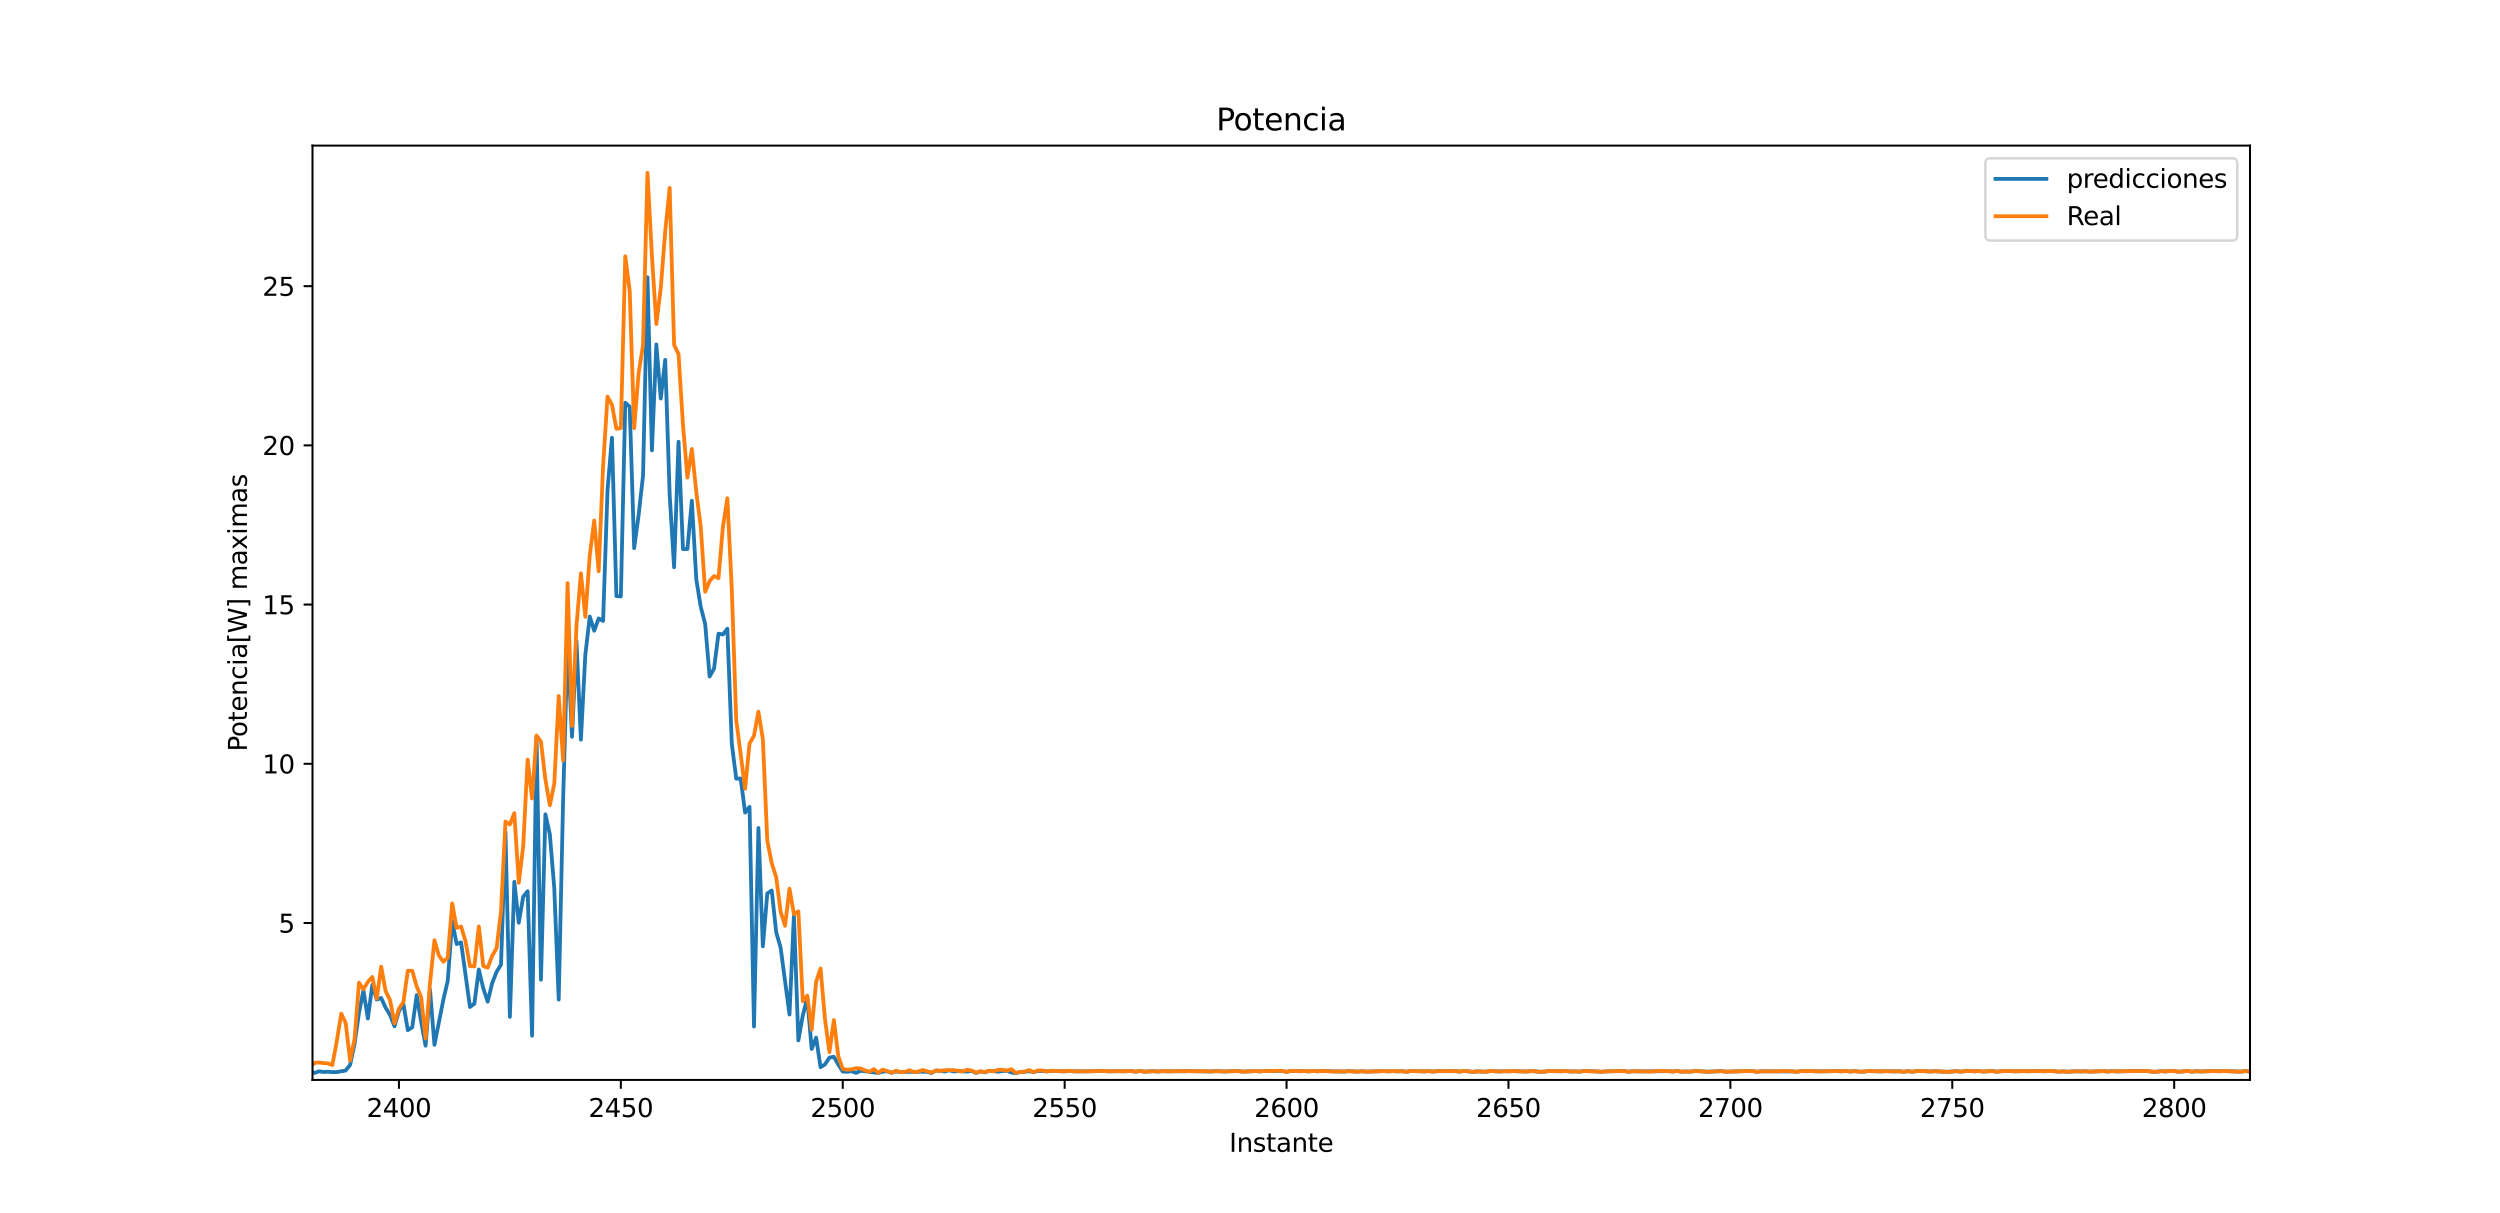 <?xml version="1.0" encoding="utf-8" standalone="no"?>
<!DOCTYPE svg PUBLIC "-//W3C//DTD SVG 1.1//EN"
  "http://www.w3.org/Graphics/SVG/1.1/DTD/svg11.dtd">
<svg xmlns:xlink="http://www.w3.org/1999/xlink" width="983.52pt" height="477.36pt" viewBox="0 0 983.52 477.36" xmlns="http://www.w3.org/2000/svg" version="1.1">
 <defs>
  <style type="text/css">*{stroke-linejoin: round; stroke-linecap: butt}</style>
 </defs>
 <g id="figure_1">
  <g id="patch_1">
   <path d="M 0 477.36 
L 983.52 477.36 
L 983.52 0 
L 0 0 
z
" style="fill: #ffffff"/>
  </g>
  <g id="axes_1">
   <g id="patch_2">
    <path d="M 122.94 424.85 
L 885.168 424.85 
L 885.168 57.283 
L 122.94 57.283 
z
" style="fill: #ffffff"/>
   </g>
   <g id="matplotlib.axis_1">
    <g id="xtick_1">
     <g id="line2d_1">
      <defs>
       <path id="m8c3522ce1a" d="M 0 0 
L 0 3.5 
" style="stroke: #000000; stroke-width: 0.8"/>
      </defs>
      <g>
       <use xlink:href="#m8c3522ce1a" x="156.944" y="424.85" style="stroke: #000000; stroke-width: 0.8"/>
      </g>
     </g>
     <g id="text_1">
      <!-- 2400 -->
      <g transform="translate(144.219 439.449) scale(0.1 -0.1)">
       <defs>
        <path id="DejaVuSans-32" d="M 1228 531 
L 3431 531 
L 3431 0 
L 469 0 
L 469 531 
Q 828 903 1448 1529 
Q 2069 2156 2228 2338 
Q 2531 2678 2651 2914 
Q 2772 3150 2772 3378 
Q 2772 3750 2511 3984 
Q 2250 4219 1831 4219 
Q 1534 4219 1204 4116 
Q 875 4013 500 3803 
L 500 4441 
Q 881 4594 1212 4672 
Q 1544 4750 1819 4750 
Q 2544 4750 2975 4387 
Q 3406 4025 3406 3419 
Q 3406 3131 3298 2873 
Q 3191 2616 2906 2266 
Q 2828 2175 2409 1742 
Q 1991 1309 1228 531 
z
" transform="scale(0.016)"/>
        <path id="DejaVuSans-34" d="M 2419 4116 
L 825 1625 
L 2419 1625 
L 2419 4116 
z
M 2253 4666 
L 3047 4666 
L 3047 1625 
L 3713 1625 
L 3713 1100 
L 3047 1100 
L 3047 0 
L 2419 0 
L 2419 1100 
L 313 1100 
L 313 1709 
L 2253 4666 
z
" transform="scale(0.016)"/>
        <path id="DejaVuSans-30" d="M 2034 4250 
Q 1547 4250 1301 3770 
Q 1056 3291 1056 2328 
Q 1056 1369 1301 889 
Q 1547 409 2034 409 
Q 2525 409 2770 889 
Q 3016 1369 3016 2328 
Q 3016 3291 2770 3770 
Q 2525 4250 2034 4250 
z
M 2034 4750 
Q 2819 4750 3233 4129 
Q 3647 3509 3647 2328 
Q 3647 1150 3233 529 
Q 2819 -91 2034 -91 
Q 1250 -91 836 529 
Q 422 1150 422 2328 
Q 422 3509 836 4129 
Q 1250 4750 2034 4750 
z
" transform="scale(0.016)"/>
       </defs>
       <use xlink:href="#DejaVuSans-32"/>
       <use xlink:href="#DejaVuSans-34" x="63.623"/>
       <use xlink:href="#DejaVuSans-30" x="127.246"/>
       <use xlink:href="#DejaVuSans-30" x="190.869"/>
      </g>
     </g>
    </g>
    <g id="xtick_2">
     <g id="line2d_2">
      <g>
       <use xlink:href="#m8c3522ce1a" x="244.243" y="424.85" style="stroke: #000000; stroke-width: 0.8"/>
      </g>
     </g>
     <g id="text_2">
      <!-- 2450 -->
      <g transform="translate(231.518 439.449) scale(0.1 -0.1)">
       <defs>
        <path id="DejaVuSans-35" d="M 691 4666 
L 3169 4666 
L 3169 4134 
L 1269 4134 
L 1269 2991 
Q 1406 3038 1543 3061 
Q 1681 3084 1819 3084 
Q 2600 3084 3056 2656 
Q 3513 2228 3513 1497 
Q 3513 744 3044 326 
Q 2575 -91 1722 -91 
Q 1428 -91 1123 -41 
Q 819 9 494 109 
L 494 744 
Q 775 591 1075 516 
Q 1375 441 1709 441 
Q 2250 441 2565 725 
Q 2881 1009 2881 1497 
Q 2881 1984 2565 2268 
Q 2250 2553 1709 2553 
Q 1456 2553 1204 2497 
Q 953 2441 691 2322 
L 691 4666 
z
" transform="scale(0.016)"/>
       </defs>
       <use xlink:href="#DejaVuSans-32"/>
       <use xlink:href="#DejaVuSans-34" x="63.623"/>
       <use xlink:href="#DejaVuSans-35" x="127.246"/>
       <use xlink:href="#DejaVuSans-30" x="190.869"/>
      </g>
     </g>
    </g>
    <g id="xtick_3">
     <g id="line2d_3">
      <g>
       <use xlink:href="#m8c3522ce1a" x="331.543" y="424.85" style="stroke: #000000; stroke-width: 0.8"/>
      </g>
     </g>
     <g id="text_3">
      <!-- 2500 -->
      <g transform="translate(318.818 439.449) scale(0.1 -0.1)">
       <use xlink:href="#DejaVuSans-32"/>
       <use xlink:href="#DejaVuSans-35" x="63.623"/>
       <use xlink:href="#DejaVuSans-30" x="127.246"/>
       <use xlink:href="#DejaVuSans-30" x="190.869"/>
      </g>
     </g>
    </g>
    <g id="xtick_4">
     <g id="line2d_4">
      <g>
       <use xlink:href="#m8c3522ce1a" x="418.842" y="424.85" style="stroke: #000000; stroke-width: 0.8"/>
      </g>
     </g>
     <g id="text_4">
      <!-- 2550 -->
      <g transform="translate(406.117 439.449) scale(0.1 -0.1)">
       <use xlink:href="#DejaVuSans-32"/>
       <use xlink:href="#DejaVuSans-35" x="63.623"/>
       <use xlink:href="#DejaVuSans-35" x="127.246"/>
       <use xlink:href="#DejaVuSans-30" x="190.869"/>
      </g>
     </g>
    </g>
    <g id="xtick_5">
     <g id="line2d_5">
      <g>
       <use xlink:href="#m8c3522ce1a" x="506.141" y="424.85" style="stroke: #000000; stroke-width: 0.8"/>
      </g>
     </g>
     <g id="text_5">
      <!-- 2600 -->
      <g transform="translate(493.416 439.449) scale(0.1 -0.1)">
       <defs>
        <path id="DejaVuSans-36" d="M 2113 2584 
Q 1688 2584 1439 2293 
Q 1191 2003 1191 1497 
Q 1191 994 1439 701 
Q 1688 409 2113 409 
Q 2538 409 2786 701 
Q 3034 994 3034 1497 
Q 3034 2003 2786 2293 
Q 2538 2584 2113 2584 
z
M 3366 4563 
L 3366 3988 
Q 3128 4100 2886 4159 
Q 2644 4219 2406 4219 
Q 1781 4219 1451 3797 
Q 1122 3375 1075 2522 
Q 1259 2794 1537 2939 
Q 1816 3084 2150 3084 
Q 2853 3084 3261 2657 
Q 3669 2231 3669 1497 
Q 3669 778 3244 343 
Q 2819 -91 2113 -91 
Q 1303 -91 875 529 
Q 447 1150 447 2328 
Q 447 3434 972 4092 
Q 1497 4750 2381 4750 
Q 2619 4750 2861 4703 
Q 3103 4656 3366 4563 
z
" transform="scale(0.016)"/>
       </defs>
       <use xlink:href="#DejaVuSans-32"/>
       <use xlink:href="#DejaVuSans-36" x="63.623"/>
       <use xlink:href="#DejaVuSans-30" x="127.246"/>
       <use xlink:href="#DejaVuSans-30" x="190.869"/>
      </g>
     </g>
    </g>
    <g id="xtick_6">
     <g id="line2d_6">
      <g>
       <use xlink:href="#m8c3522ce1a" x="593.441" y="424.85" style="stroke: #000000; stroke-width: 0.8"/>
      </g>
     </g>
     <g id="text_6">
      <!-- 2650 -->
      <g transform="translate(580.716 439.449) scale(0.1 -0.1)">
       <use xlink:href="#DejaVuSans-32"/>
       <use xlink:href="#DejaVuSans-36" x="63.623"/>
       <use xlink:href="#DejaVuSans-35" x="127.246"/>
       <use xlink:href="#DejaVuSans-30" x="190.869"/>
      </g>
     </g>
    </g>
    <g id="xtick_7">
     <g id="line2d_7">
      <g>
       <use xlink:href="#m8c3522ce1a" x="680.74" y="424.85" style="stroke: #000000; stroke-width: 0.8"/>
      </g>
     </g>
     <g id="text_7">
      <!-- 2700 -->
      <g transform="translate(668.015 439.449) scale(0.1 -0.1)">
       <defs>
        <path id="DejaVuSans-37" d="M 525 4666 
L 3525 4666 
L 3525 4397 
L 1831 0 
L 1172 0 
L 2766 4134 
L 525 4134 
L 525 4666 
z
" transform="scale(0.016)"/>
       </defs>
       <use xlink:href="#DejaVuSans-32"/>
       <use xlink:href="#DejaVuSans-37" x="63.623"/>
       <use xlink:href="#DejaVuSans-30" x="127.246"/>
       <use xlink:href="#DejaVuSans-30" x="190.869"/>
      </g>
     </g>
    </g>
    <g id="xtick_8">
     <g id="line2d_8">
      <g>
       <use xlink:href="#m8c3522ce1a" x="768.039" y="424.85" style="stroke: #000000; stroke-width: 0.8"/>
      </g>
     </g>
     <g id="text_8">
      <!-- 2750 -->
      <g transform="translate(755.314 439.449) scale(0.1 -0.1)">
       <use xlink:href="#DejaVuSans-32"/>
       <use xlink:href="#DejaVuSans-37" x="63.623"/>
       <use xlink:href="#DejaVuSans-35" x="127.246"/>
       <use xlink:href="#DejaVuSans-30" x="190.869"/>
      </g>
     </g>
    </g>
    <g id="xtick_9">
     <g id="line2d_9">
      <g>
       <use xlink:href="#m8c3522ce1a" x="855.339" y="424.85" style="stroke: #000000; stroke-width: 0.8"/>
      </g>
     </g>
     <g id="text_9">
      <!-- 2800 -->
      <g transform="translate(842.614 439.449) scale(0.1 -0.1)">
       <defs>
        <path id="DejaVuSans-38" d="M 2034 2216 
Q 1584 2216 1326 1975 
Q 1069 1734 1069 1313 
Q 1069 891 1326 650 
Q 1584 409 2034 409 
Q 2484 409 2743 651 
Q 3003 894 3003 1313 
Q 3003 1734 2745 1975 
Q 2488 2216 2034 2216 
z
M 1403 2484 
Q 997 2584 770 2862 
Q 544 3141 544 3541 
Q 544 4100 942 4425 
Q 1341 4750 2034 4750 
Q 2731 4750 3128 4425 
Q 3525 4100 3525 3541 
Q 3525 3141 3298 2862 
Q 3072 2584 2669 2484 
Q 3125 2378 3379 2068 
Q 3634 1759 3634 1313 
Q 3634 634 3220 271 
Q 2806 -91 2034 -91 
Q 1263 -91 848 271 
Q 434 634 434 1313 
Q 434 1759 690 2068 
Q 947 2378 1403 2484 
z
M 1172 3481 
Q 1172 3119 1398 2916 
Q 1625 2713 2034 2713 
Q 2441 2713 2670 2916 
Q 2900 3119 2900 3481 
Q 2900 3844 2670 4047 
Q 2441 4250 2034 4250 
Q 1625 4250 1398 4047 
Q 1172 3844 1172 3481 
z
" transform="scale(0.016)"/>
       </defs>
       <use xlink:href="#DejaVuSans-32"/>
       <use xlink:href="#DejaVuSans-38" x="63.623"/>
       <use xlink:href="#DejaVuSans-30" x="127.246"/>
       <use xlink:href="#DejaVuSans-30" x="190.869"/>
      </g>
     </g>
    </g>
    <g id="text_10">
     <!-- Instante -->
     <g transform="translate(483.576 453.127) scale(0.1 -0.1)">
      <defs>
       <path id="DejaVuSans-49" d="M 628 4666 
L 1259 4666 
L 1259 0 
L 628 0 
L 628 4666 
z
" transform="scale(0.016)"/>
       <path id="DejaVuSans-6e" d="M 3513 2113 
L 3513 0 
L 2938 0 
L 2938 2094 
Q 2938 2591 2744 2837 
Q 2550 3084 2163 3084 
Q 1697 3084 1428 2787 
Q 1159 2491 1159 1978 
L 1159 0 
L 581 0 
L 581 3500 
L 1159 3500 
L 1159 2956 
Q 1366 3272 1645 3428 
Q 1925 3584 2291 3584 
Q 2894 3584 3203 3211 
Q 3513 2838 3513 2113 
z
" transform="scale(0.016)"/>
       <path id="DejaVuSans-73" d="M 2834 3397 
L 2834 2853 
Q 2591 2978 2328 3040 
Q 2066 3103 1784 3103 
Q 1356 3103 1142 2972 
Q 928 2841 928 2578 
Q 928 2378 1081 2264 
Q 1234 2150 1697 2047 
L 1894 2003 
Q 2506 1872 2764 1633 
Q 3022 1394 3022 966 
Q 3022 478 2636 193 
Q 2250 -91 1575 -91 
Q 1294 -91 989 -36 
Q 684 19 347 128 
L 347 722 
Q 666 556 975 473 
Q 1284 391 1588 391 
Q 1994 391 2212 530 
Q 2431 669 2431 922 
Q 2431 1156 2273 1281 
Q 2116 1406 1581 1522 
L 1381 1569 
Q 847 1681 609 1914 
Q 372 2147 372 2553 
Q 372 3047 722 3315 
Q 1072 3584 1716 3584 
Q 2034 3584 2315 3537 
Q 2597 3491 2834 3397 
z
" transform="scale(0.016)"/>
       <path id="DejaVuSans-74" d="M 1172 4494 
L 1172 3500 
L 2356 3500 
L 2356 3053 
L 1172 3053 
L 1172 1153 
Q 1172 725 1289 603 
Q 1406 481 1766 481 
L 2356 481 
L 2356 0 
L 1766 0 
Q 1100 0 847 248 
Q 594 497 594 1153 
L 594 3053 
L 172 3053 
L 172 3500 
L 594 3500 
L 594 4494 
L 1172 4494 
z
" transform="scale(0.016)"/>
       <path id="DejaVuSans-61" d="M 2194 1759 
Q 1497 1759 1228 1600 
Q 959 1441 959 1056 
Q 959 750 1161 570 
Q 1363 391 1709 391 
Q 2188 391 2477 730 
Q 2766 1069 2766 1631 
L 2766 1759 
L 2194 1759 
z
M 3341 1997 
L 3341 0 
L 2766 0 
L 2766 531 
Q 2569 213 2275 61 
Q 1981 -91 1556 -91 
Q 1019 -91 701 211 
Q 384 513 384 1019 
Q 384 1609 779 1909 
Q 1175 2209 1959 2209 
L 2766 2209 
L 2766 2266 
Q 2766 2663 2505 2880 
Q 2244 3097 1772 3097 
Q 1472 3097 1187 3025 
Q 903 2953 641 2809 
L 641 3341 
Q 956 3463 1253 3523 
Q 1550 3584 1831 3584 
Q 2591 3584 2966 3190 
Q 3341 2797 3341 1997 
z
" transform="scale(0.016)"/>
       <path id="DejaVuSans-65" d="M 3597 1894 
L 3597 1613 
L 953 1613 
Q 991 1019 1311 708 
Q 1631 397 2203 397 
Q 2534 397 2845 478 
Q 3156 559 3463 722 
L 3463 178 
Q 3153 47 2828 -22 
Q 2503 -91 2169 -91 
Q 1331 -91 842 396 
Q 353 884 353 1716 
Q 353 2575 817 3079 
Q 1281 3584 2069 3584 
Q 2775 3584 3186 3129 
Q 3597 2675 3597 1894 
z
M 3022 2063 
Q 3016 2534 2758 2815 
Q 2500 3097 2075 3097 
Q 1594 3097 1305 2825 
Q 1016 2553 972 2059 
L 3022 2063 
z
" transform="scale(0.016)"/>
      </defs>
      <use xlink:href="#DejaVuSans-49"/>
      <use xlink:href="#DejaVuSans-6e" x="29.492"/>
      <use xlink:href="#DejaVuSans-73" x="92.871"/>
      <use xlink:href="#DejaVuSans-74" x="144.971"/>
      <use xlink:href="#DejaVuSans-61" x="184.18"/>
      <use xlink:href="#DejaVuSans-6e" x="245.459"/>
      <use xlink:href="#DejaVuSans-74" x="308.838"/>
      <use xlink:href="#DejaVuSans-65" x="348.047"/>
     </g>
    </g>
   </g>
   <g id="matplotlib.axis_2">
    <g id="ytick_1">
     <g id="line2d_10">
      <defs>
       <path id="m1cf82e0204" d="M 0 0 
L -3.5 0 
" style="stroke: #000000; stroke-width: 0.8"/>
      </defs>
      <g>
       <use xlink:href="#m1cf82e0204" x="122.94" y="363.113" style="stroke: #000000; stroke-width: 0.8"/>
      </g>
     </g>
     <g id="text_11">
      <!-- 5 -->
      <g transform="translate(109.578 366.912) scale(0.1 -0.1)">
       <use xlink:href="#DejaVuSans-35"/>
      </g>
     </g>
    </g>
    <g id="ytick_2">
     <g id="line2d_11">
      <g>
       <use xlink:href="#m1cf82e0204" x="122.94" y="300.479" style="stroke: #000000; stroke-width: 0.8"/>
      </g>
     </g>
     <g id="text_12">
      <!-- 10 -->
      <g transform="translate(103.215 304.278) scale(0.1 -0.1)">
       <defs>
        <path id="DejaVuSans-31" d="M 794 531 
L 1825 531 
L 1825 4091 
L 703 3866 
L 703 4441 
L 1819 4666 
L 2450 4666 
L 2450 531 
L 3481 531 
L 3481 0 
L 794 0 
L 794 531 
z
" transform="scale(0.016)"/>
       </defs>
       <use xlink:href="#DejaVuSans-31"/>
       <use xlink:href="#DejaVuSans-30" x="63.623"/>
      </g>
     </g>
    </g>
    <g id="ytick_3">
     <g id="line2d_12">
      <g>
       <use xlink:href="#m1cf82e0204" x="122.94" y="237.846" style="stroke: #000000; stroke-width: 0.8"/>
      </g>
     </g>
     <g id="text_13">
      <!-- 15 -->
      <g transform="translate(103.215 241.645) scale(0.1 -0.1)">
       <use xlink:href="#DejaVuSans-31"/>
       <use xlink:href="#DejaVuSans-35" x="63.623"/>
      </g>
     </g>
    </g>
    <g id="ytick_4">
     <g id="line2d_13">
      <g>
       <use xlink:href="#m1cf82e0204" x="122.94" y="175.212" style="stroke: #000000; stroke-width: 0.8"/>
      </g>
     </g>
     <g id="text_14">
      <!-- 20 -->
      <g transform="translate(103.215 179.012) scale(0.1 -0.1)">
       <use xlink:href="#DejaVuSans-32"/>
       <use xlink:href="#DejaVuSans-30" x="63.623"/>
      </g>
     </g>
    </g>
    <g id="ytick_5">
     <g id="line2d_14">
      <g>
       <use xlink:href="#m1cf82e0204" x="122.94" y="112.579" style="stroke: #000000; stroke-width: 0.8"/>
      </g>
     </g>
     <g id="text_15">
      <!-- 25 -->
      <g transform="translate(103.215 116.378) scale(0.1 -0.1)">
       <use xlink:href="#DejaVuSans-32"/>
       <use xlink:href="#DejaVuSans-35" x="63.623"/>
      </g>
     </g>
    </g>
    <g id="text_16">
     <!-- Potencia[W] maximas -->
     <g transform="translate(97.135 295.624) rotate(-90) scale(0.1 -0.1)">
      <defs>
       <path id="DejaVuSans-50" d="M 1259 4147 
L 1259 2394 
L 2053 2394 
Q 2494 2394 2734 2622 
Q 2975 2850 2975 3272 
Q 2975 3691 2734 3919 
Q 2494 4147 2053 4147 
L 1259 4147 
z
M 628 4666 
L 2053 4666 
Q 2838 4666 3239 4311 
Q 3641 3956 3641 3272 
Q 3641 2581 3239 2228 
Q 2838 1875 2053 1875 
L 1259 1875 
L 1259 0 
L 628 0 
L 628 4666 
z
" transform="scale(0.016)"/>
       <path id="DejaVuSans-6f" d="M 1959 3097 
Q 1497 3097 1228 2736 
Q 959 2375 959 1747 
Q 959 1119 1226 758 
Q 1494 397 1959 397 
Q 2419 397 2687 759 
Q 2956 1122 2956 1747 
Q 2956 2369 2687 2733 
Q 2419 3097 1959 3097 
z
M 1959 3584 
Q 2709 3584 3137 3096 
Q 3566 2609 3566 1747 
Q 3566 888 3137 398 
Q 2709 -91 1959 -91 
Q 1206 -91 779 398 
Q 353 888 353 1747 
Q 353 2609 779 3096 
Q 1206 3584 1959 3584 
z
" transform="scale(0.016)"/>
       <path id="DejaVuSans-63" d="M 3122 3366 
L 3122 2828 
Q 2878 2963 2633 3030 
Q 2388 3097 2138 3097 
Q 1578 3097 1268 2742 
Q 959 2388 959 1747 
Q 959 1106 1268 751 
Q 1578 397 2138 397 
Q 2388 397 2633 464 
Q 2878 531 3122 666 
L 3122 134 
Q 2881 22 2623 -34 
Q 2366 -91 2075 -91 
Q 1284 -91 818 406 
Q 353 903 353 1747 
Q 353 2603 823 3093 
Q 1294 3584 2113 3584 
Q 2378 3584 2631 3529 
Q 2884 3475 3122 3366 
z
" transform="scale(0.016)"/>
       <path id="DejaVuSans-69" d="M 603 3500 
L 1178 3500 
L 1178 0 
L 603 0 
L 603 3500 
z
M 603 4863 
L 1178 4863 
L 1178 4134 
L 603 4134 
L 603 4863 
z
" transform="scale(0.016)"/>
       <path id="DejaVuSans-5b" d="M 550 4863 
L 1875 4863 
L 1875 4416 
L 1125 4416 
L 1125 -397 
L 1875 -397 
L 1875 -844 
L 550 -844 
L 550 4863 
z
" transform="scale(0.016)"/>
       <path id="DejaVuSans-57" d="M 213 4666 
L 850 4666 
L 1831 722 
L 2809 4666 
L 3519 4666 
L 4500 722 
L 5478 4666 
L 6119 4666 
L 4947 0 
L 4153 0 
L 3169 4050 
L 2175 0 
L 1381 0 
L 213 4666 
z
" transform="scale(0.016)"/>
       <path id="DejaVuSans-5d" d="M 1947 4863 
L 1947 -844 
L 622 -844 
L 622 -397 
L 1369 -397 
L 1369 4416 
L 622 4416 
L 622 4863 
L 1947 4863 
z
" transform="scale(0.016)"/>
       <path id="DejaVuSans-20" transform="scale(0.016)"/>
       <path id="DejaVuSans-6d" d="M 3328 2828 
Q 3544 3216 3844 3400 
Q 4144 3584 4550 3584 
Q 5097 3584 5394 3201 
Q 5691 2819 5691 2113 
L 5691 0 
L 5113 0 
L 5113 2094 
Q 5113 2597 4934 2840 
Q 4756 3084 4391 3084 
Q 3944 3084 3684 2787 
Q 3425 2491 3425 1978 
L 3425 0 
L 2847 0 
L 2847 2094 
Q 2847 2600 2669 2842 
Q 2491 3084 2119 3084 
Q 1678 3084 1418 2786 
Q 1159 2488 1159 1978 
L 1159 0 
L 581 0 
L 581 3500 
L 1159 3500 
L 1159 2956 
Q 1356 3278 1631 3431 
Q 1906 3584 2284 3584 
Q 2666 3584 2933 3390 
Q 3200 3197 3328 2828 
z
" transform="scale(0.016)"/>
       <path id="DejaVuSans-78" d="M 3513 3500 
L 2247 1797 
L 3578 0 
L 2900 0 
L 1881 1375 
L 863 0 
L 184 0 
L 1544 1831 
L 300 3500 
L 978 3500 
L 1906 2253 
L 2834 3500 
L 3513 3500 
z
" transform="scale(0.016)"/>
      </defs>
      <use xlink:href="#DejaVuSans-50"/>
      <use xlink:href="#DejaVuSans-6f" x="56.678"/>
      <use xlink:href="#DejaVuSans-74" x="117.859"/>
      <use xlink:href="#DejaVuSans-65" x="157.068"/>
      <use xlink:href="#DejaVuSans-6e" x="218.592"/>
      <use xlink:href="#DejaVuSans-63" x="281.971"/>
      <use xlink:href="#DejaVuSans-69" x="336.951"/>
      <use xlink:href="#DejaVuSans-61" x="364.734"/>
      <use xlink:href="#DejaVuSans-5b" x="426.014"/>
      <use xlink:href="#DejaVuSans-57" x="465.027"/>
      <use xlink:href="#DejaVuSans-5d" x="563.904"/>
      <use xlink:href="#DejaVuSans-20" x="602.918"/>
      <use xlink:href="#DejaVuSans-6d" x="634.705"/>
      <use xlink:href="#DejaVuSans-61" x="732.117"/>
      <use xlink:href="#DejaVuSans-78" x="793.396"/>
      <use xlink:href="#DejaVuSans-69" x="852.576"/>
      <use xlink:href="#DejaVuSans-6d" x="880.359"/>
      <use xlink:href="#DejaVuSans-61" x="977.771"/>
      <use xlink:href="#DejaVuSans-73" x="1039.051"/>
     </g>
    </g>
   </g>
   <g id="line2d_15">
    <path d="M 122.024 421.378 
L 123.77 422.095 
L 125.516 421.476 
L 127.262 421.715 
L 129.008 421.633 
L 130.754 421.774 
L 132.5 421.766 
L 135.992 421.151 
L 137.738 418.94 
L 139.484 410.733 
L 141.23 398.428 
L 142.976 389.655 
L 144.722 400.712 
L 146.468 387.472 
L 148.214 393.232 
L 149.96 392.614 
L 151.706 396.436 
L 153.452 399.28 
L 155.198 403.754 
L 156.944 397.748 
L 158.69 394.88 
L 160.436 405.277 
L 162.182 404.162 
L 163.928 391.485 
L 165.674 401.922 
L 167.42 411.395 
L 169.166 389.367 
L 170.912 411.045 
L 174.404 393.363 
L 176.15 385.829 
L 177.896 362.343 
L 179.642 371.4 
L 181.388 370.739 
L 184.88 396.162 
L 186.626 394.84 
L 188.372 381.419 
L 190.118 388.803 
L 191.864 394.079 
L 193.61 386.815 
L 195.356 382.333 
L 197.102 379.504 
L 198.848 327.218 
L 200.594 400.038 
L 202.34 346.913 
L 204.086 363.008 
L 205.832 352.775 
L 207.578 350.595 
L 209.324 407.449 
L 211.07 289.844 
L 212.816 385.413 
L 214.562 320.35 
L 216.308 328.21 
L 218.054 349.39 
L 219.799 393.245 
L 221.545 314.129 
L 223.291 253.072 
L 225.037 289.851 
L 226.783 252.128 
L 228.529 290.982 
L 230.275 257.623 
L 232.021 242.556 
L 233.767 248.132 
L 235.513 243.304 
L 237.259 244.277 
L 239.005 192.767 
L 240.751 172.202 
L 242.497 234.492 
L 244.243 234.64 
L 245.989 158.444 
L 247.735 160.01 
L 249.481 215.642 
L 251.227 202.722 
L 252.973 187.117 
L 254.719 109.069 
L 256.465 177.186 
L 258.211 135.526 
L 259.957 156.785 
L 261.703 141.574 
L 263.449 194.539 
L 265.195 223.157 
L 266.941 173.785 
L 268.687 216.017 
L 270.433 215.988 
L 272.179 197.015 
L 273.925 227.899 
L 275.671 238.748 
L 277.417 245.46 
L 279.163 266.141 
L 280.909 263.041 
L 282.655 249.303 
L 284.401 249.63 
L 286.147 247.336 
L 287.893 292.627 
L 289.639 306.331 
L 291.385 306.257 
L 293.131 319.683 
L 294.877 317.425 
L 296.623 403.854 
L 298.369 325.758 
L 300.115 372.316 
L 301.861 351.464 
L 303.607 350.332 
L 305.353 366.705 
L 307.099 372.814 
L 310.591 399.12 
L 312.337 360.098 
L 314.083 409.284 
L 315.829 399.495 
L 317.575 392.638 
L 319.321 412.674 
L 321.067 408.225 
L 322.813 419.848 
L 324.559 418.727 
L 326.305 416.076 
L 328.051 415.738 
L 329.797 418.841 
L 331.543 421.546 
L 333.289 421.649 
L 335.035 421.433 
L 336.781 422.092 
L 338.527 421.273 
L 340.273 421.394 
L 342.019 421.678 
L 345.511 422.116 
L 347.257 421.602 
L 349.003 421.431 
L 350.749 422.05 
L 352.495 421.475 
L 354.241 421.818 
L 355.986 421.774 
L 357.732 421.595 
L 359.478 421.724 
L 362.97 421.592 
L 364.716 421.656 
L 366.462 422.11 
L 368.208 421.157 
L 369.954 421.283 
L 371.7 421.54 
L 373.446 421.061 
L 375.192 421.548 
L 376.938 421.351 
L 378.684 421.518 
L 380.43 421.555 
L 382.176 421.294 
L 383.922 422.105 
L 385.668 421.533 
L 387.414 421.861 
L 389.16 421.249 
L 392.652 421.623 
L 394.398 421.354 
L 396.144 421.236 
L 397.89 421.922 
L 399.636 422.223 
L 401.382 421.709 
L 403.128 421.635 
L 404.874 421.405 
L 406.62 421.768 
L 408.366 421.34 
L 410.112 421.349 
L 411.858 421.479 
L 413.604 421.323 
L 418.842 421.486 
L 420.588 421.288 
L 422.334 421.472 
L 427.572 421.478 
L 432.81 421.355 
L 434.556 421.357 
L 436.302 421.477 
L 439.794 421.406 
L 441.54 421.461 
L 445.032 421.36 
L 446.778 421.594 
L 448.524 421.352 
L 450.27 421.607 
L 453.762 421.413 
L 455.508 421.555 
L 457.254 421.388 
L 459 421.474 
L 464.238 421.415 
L 465.984 421.455 
L 467.73 421.383 
L 476.46 421.546 
L 478.206 421.396 
L 481.698 421.532 
L 486.936 421.349 
L 488.682 421.594 
L 493.919 421.379 
L 495.665 421.493 
L 497.411 421.351 
L 500.903 421.332 
L 504.395 421.351 
L 506.141 421.672 
L 507.887 421.326 
L 511.379 421.426 
L 513.125 421.345 
L 514.871 421.491 
L 516.617 421.349 
L 518.363 421.457 
L 520.109 421.333 
L 528.839 421.578 
L 530.585 421.392 
L 534.077 421.597 
L 535.823 421.445 
L 537.569 421.595 
L 544.553 421.376 
L 546.299 421.484 
L 548.045 421.383 
L 549.791 421.474 
L 551.537 421.432 
L 553.283 421.645 
L 555.029 421.346 
L 560.267 421.49 
L 562.013 421.389 
L 563.759 421.565 
L 565.505 421.406 
L 572.489 421.394 
L 574.235 421.565 
L 575.981 421.333 
L 579.473 421.679 
L 581.219 421.496 
L 584.711 421.621 
L 586.457 421.331 
L 589.949 421.535 
L 591.695 421.411 
L 593.441 421.479 
L 595.187 421.375 
L 600.425 421.558 
L 602.171 421.383 
L 603.917 421.45 
L 605.663 421.662 
L 607.409 421.607 
L 609.155 421.377 
L 614.393 421.448 
L 616.139 421.371 
L 617.885 421.545 
L 619.631 421.493 
L 621.377 421.593 
L 623.123 421.343 
L 626.614 421.429 
L 630.106 421.647 
L 631.852 421.487 
L 638.836 421.343 
L 640.582 421.638 
L 642.328 421.441 
L 645.82 421.503 
L 656.296 421.39 
L 658.042 421.548 
L 659.788 421.357 
L 661.534 421.617 
L 663.28 421.53 
L 665.026 421.597 
L 666.772 421.347 
L 672.01 421.634 
L 677.248 421.386 
L 678.994 421.614 
L 687.724 421.356 
L 689.47 421.383 
L 691.216 421.653 
L 692.962 421.464 
L 705.184 421.512 
L 706.93 421.638 
L 708.676 421.337 
L 710.422 421.428 
L 712.168 421.374 
L 715.66 421.497 
L 722.644 421.37 
L 724.39 421.472 
L 726.136 421.336 
L 727.882 421.552 
L 729.628 421.384 
L 731.374 421.583 
L 733.12 421.601 
L 734.866 421.367 
L 740.104 421.493 
L 741.85 421.406 
L 745.342 421.5 
L 747.088 421.438 
L 748.834 421.639 
L 750.58 421.406 
L 752.326 421.635 
L 754.072 421.386 
L 757.564 421.422 
L 759.31 421.56 
L 761.055 421.427 
L 764.547 421.603 
L 766.293 421.675 
L 769.785 421.417 
L 771.531 421.605 
L 773.277 421.373 
L 775.023 421.337 
L 776.769 421.476 
L 778.515 421.345 
L 780.261 421.561 
L 783.753 421.357 
L 785.499 421.63 
L 787.245 421.429 
L 790.737 421.34 
L 792.483 421.477 
L 795.975 421.389 
L 797.721 421.442 
L 801.213 421.384 
L 804.705 421.434 
L 806.451 421.348 
L 808.197 421.415 
L 809.943 421.632 
L 811.689 421.471 
L 813.435 421.638 
L 816.927 421.443 
L 818.673 421.543 
L 820.419 421.439 
L 822.165 421.592 
L 827.403 421.386 
L 829.149 421.552 
L 830.895 421.388 
L 832.641 421.504 
L 839.625 421.355 
L 844.863 421.371 
L 846.609 421.602 
L 848.355 421.653 
L 850.101 421.387 
L 851.847 421.524 
L 853.593 421.336 
L 855.339 421.382 
L 857.085 421.638 
L 860.577 421.339 
L 862.323 421.603 
L 864.069 421.427 
L 865.815 421.532 
L 871.053 421.353 
L 872.799 421.451 
L 874.545 421.366 
L 879.783 421.516 
L 881.529 421.605 
L 883.275 421.373 
L 886.767 421.664 
L 886.767 421.664 
" clip-path="url(#p513707b3c4)" style="fill: none; stroke: #1f77b4; stroke-width: 1.5; stroke-linecap: square"/>
   </g>
   <g id="line2d_16">
    <path d="M 122.024 419.708 
L 123.77 418.156 
L 125.516 417.982 
L 127.262 418.264 
L 129.008 418.344 
L 130.754 418.991 
L 132.5 409.579 
L 134.246 398.778 
L 135.992 402.438 
L 137.738 417.244 
L 139.484 408.787 
L 141.23 386.576 
L 142.976 389.178 
L 144.722 386.306 
L 146.468 384.356 
L 148.214 392.859 
L 149.96 380.293 
L 151.706 389.923 
L 153.452 393.445 
L 155.198 402.566 
L 156.944 396.781 
L 158.69 394.257 
L 160.436 381.902 
L 162.182 381.928 
L 163.928 388.073 
L 165.674 392.267 
L 167.42 408.537 
L 169.166 386.863 
L 170.912 369.902 
L 172.658 375.923 
L 174.404 378.36 
L 176.15 376.743 
L 177.896 355.403 
L 179.642 365.039 
L 181.388 364.505 
L 183.134 370.276 
L 184.88 380.047 
L 186.626 380.179 
L 188.372 364.481 
L 190.118 380.068 
L 191.864 380.697 
L 193.61 376.033 
L 195.356 373.03 
L 197.102 358.594 
L 198.848 323.219 
L 200.594 324.353 
L 202.34 319.9 
L 204.086 347.306 
L 205.832 332.827 
L 207.578 298.821 
L 209.324 314.125 
L 211.07 289.347 
L 212.816 291.78 
L 214.562 306.687 
L 216.308 316.774 
L 218.054 308.392 
L 219.799 273.79 
L 221.545 299.19 
L 223.291 229.411 
L 225.037 285.574 
L 226.783 246.273 
L 228.529 225.522 
L 230.275 242.675 
L 232.021 218.451 
L 233.767 204.793 
L 235.513 224.737 
L 237.259 183.433 
L 239.005 156.037 
L 240.751 159.265 
L 242.497 168.687 
L 244.243 168.403 
L 245.989 100.799 
L 247.735 114.485 
L 249.481 168.421 
L 251.227 146.902 
L 252.973 135.783 
L 254.719 67.998 
L 256.465 100.584 
L 258.211 127.491 
L 259.957 113.307 
L 261.703 90.977 
L 263.449 73.931 
L 265.195 135.667 
L 266.941 139.348 
L 268.687 167.112 
L 270.433 187.878 
L 272.179 176.628 
L 273.925 193.555 
L 275.671 207.247 
L 277.417 232.821 
L 279.163 228.626 
L 280.909 226.627 
L 282.655 227.447 
L 284.401 207.218 
L 286.147 196.008 
L 287.893 231.833 
L 289.639 283.292 
L 293.131 310.278 
L 294.877 292.499 
L 296.623 289.438 
L 298.369 279.995 
L 300.115 290.846 
L 301.861 330.732 
L 303.607 339.62 
L 305.353 345.049 
L 307.099 358.684 
L 308.845 364.207 
L 310.591 349.628 
L 312.337 359.689 
L 314.083 358.514 
L 315.829 393.919 
L 317.575 391.679 
L 319.321 405.103 
L 321.067 386.235 
L 322.813 381.015 
L 324.559 401.062 
L 326.305 413.919 
L 328.051 401.278 
L 329.797 415.554 
L 331.543 420.489 
L 333.289 420.867 
L 335.035 420.704 
L 336.781 420.214 
L 338.527 420.349 
L 340.273 421.082 
L 342.019 421.665 
L 343.765 420.594 
L 345.511 422.026 
L 347.257 420.789 
L 350.749 422.004 
L 352.495 421.231 
L 354.241 421.741 
L 355.986 421.762 
L 357.732 421.031 
L 359.478 421.724 
L 361.224 421.579 
L 362.97 420.941 
L 366.462 421.931 
L 368.208 421.153 
L 369.954 421.279 
L 371.7 421.037 
L 375.192 420.995 
L 378.684 421.489 
L 380.43 420.885 
L 382.176 421.123 
L 383.922 421.987 
L 385.668 421.469 
L 387.414 421.734 
L 389.16 421.241 
L 390.906 421.417 
L 392.652 420.895 
L 394.398 420.869 
L 396.144 421.202 
L 397.89 420.638 
L 399.636 422.093 
L 401.382 421.698 
L 403.128 421.632 
L 404.874 420.985 
L 406.62 421.766 
L 408.366 421.122 
L 410.112 421.155 
L 411.858 421.479 
L 413.604 421.226 
L 415.35 421.372 
L 417.096 421.348 
L 418.842 421.477 
L 420.588 421.238 
L 422.334 421.458 
L 427.572 421.47 
L 432.81 421.335 
L 434.556 421.332 
L 436.302 421.467 
L 439.794 421.399 
L 441.54 421.453 
L 445.032 421.343 
L 446.778 421.594 
L 448.524 421.34 
L 450.27 421.605 
L 453.762 421.406 
L 455.508 421.549 
L 457.254 421.38 
L 459 421.463 
L 464.238 421.407 
L 469.476 421.418 
L 474.714 421.443 
L 476.46 421.542 
L 478.206 421.391 
L 481.698 421.522 
L 486.936 421.336 
L 488.682 421.592 
L 493.919 421.363 
L 495.665 421.485 
L 497.411 421.327 
L 499.157 421.376 
L 502.649 421.243 
L 504.395 421.302 
L 506.141 421.671 
L 507.887 421.29 
L 511.379 421.417 
L 513.125 421.319 
L 514.871 421.485 
L 516.617 421.327 
L 518.363 421.45 
L 520.109 421.309 
L 525.347 421.568 
L 527.093 421.462 
L 528.839 421.574 
L 530.585 421.384 
L 534.077 421.594 
L 535.823 421.434 
L 537.569 421.59 
L 544.553 421.369 
L 546.299 421.469 
L 548.045 421.378 
L 549.791 421.462 
L 551.537 421.416 
L 553.283 421.644 
L 555.029 421.331 
L 560.267 421.486 
L 562.013 421.375 
L 563.759 421.563 
L 565.505 421.387 
L 572.489 421.375 
L 574.235 421.563 
L 575.981 421.304 
L 579.473 421.668 
L 581.219 421.49 
L 584.711 421.621 
L 586.457 421.301 
L 588.203 421.474 
L 589.949 421.527 
L 591.695 421.402 
L 593.441 421.465 
L 595.187 421.367 
L 600.425 421.553 
L 602.171 421.379 
L 603.917 421.436 
L 605.663 421.662 
L 607.409 421.605 
L 609.155 421.371 
L 614.393 421.431 
L 616.139 421.363 
L 617.885 421.539 
L 619.631 421.481 
L 621.377 421.59 
L 623.123 421.329 
L 624.869 421.429 
L 628.36 421.516 
L 630.106 421.647 
L 631.852 421.481 
L 638.836 421.326 
L 640.582 421.638 
L 642.328 421.425 
L 645.82 421.494 
L 647.566 421.475 
L 649.312 421.574 
L 652.804 421.306 
L 656.296 421.373 
L 658.042 421.542 
L 659.788 421.341 
L 661.534 421.616 
L 663.28 421.52 
L 665.026 421.596 
L 666.772 421.329 
L 672.01 421.634 
L 677.248 421.38 
L 678.994 421.612 
L 687.724 421.343 
L 689.47 421.376 
L 691.216 421.652 
L 692.962 421.447 
L 699.946 421.455 
L 701.692 421.334 
L 703.438 421.347 
L 706.93 421.638 
L 708.676 421.313 
L 710.422 421.413 
L 712.168 421.358 
L 715.66 421.488 
L 722.644 421.352 
L 724.39 421.462 
L 726.136 421.315 
L 727.882 421.551 
L 729.628 421.364 
L 731.374 421.582 
L 733.12 421.599 
L 734.866 421.352 
L 740.104 421.482 
L 741.85 421.398 
L 745.342 421.489 
L 747.088 421.426 
L 748.834 421.639 
L 750.58 421.395 
L 752.326 421.635 
L 754.072 421.371 
L 757.564 421.411 
L 759.31 421.552 
L 761.055 421.412 
L 764.547 421.602 
L 766.293 421.675 
L 769.785 421.407 
L 771.531 421.604 
L 773.277 421.361 
L 775.023 421.313 
L 776.769 421.472 
L 778.515 421.331 
L 780.261 421.558 
L 783.753 421.34 
L 785.499 421.63 
L 787.245 421.41 
L 790.737 421.319 
L 792.483 421.467 
L 795.975 421.381 
L 797.721 421.429 
L 801.213 421.368 
L 804.705 421.422 
L 806.451 421.332 
L 808.197 421.401 
L 809.943 421.631 
L 811.689 421.457 
L 813.435 421.637 
L 816.927 421.431 
L 818.673 421.534 
L 820.419 421.424 
L 822.165 421.59 
L 827.403 421.373 
L 829.149 421.546 
L 830.895 421.373 
L 832.641 421.495 
L 837.879 421.363 
L 844.863 421.356 
L 846.609 421.601 
L 848.355 421.653 
L 850.101 421.37 
L 851.847 421.518 
L 853.593 421.313 
L 855.339 421.365 
L 857.085 421.638 
L 860.577 421.317 
L 862.323 421.603 
L 864.069 421.417 
L 865.815 421.527 
L 871.053 421.334 
L 872.799 421.437 
L 876.291 421.376 
L 878.037 421.503 
L 881.529 421.603 
L 883.275 421.365 
L 886.767 421.664 
L 886.767 421.664 
" clip-path="url(#p513707b3c4)" style="fill: none; stroke: #ff7f0e; stroke-width: 1.5; stroke-linecap: square"/>
   </g>
   <g id="patch_3">
    <path d="M 122.94 424.85 
L 122.94 57.283 
" style="fill: none; stroke: #000000; stroke-width: 0.8; stroke-linejoin: miter; stroke-linecap: square"/>
   </g>
   <g id="patch_4">
    <path d="M 885.168 424.85 
L 885.168 57.283 
" style="fill: none; stroke: #000000; stroke-width: 0.8; stroke-linejoin: miter; stroke-linecap: square"/>
   </g>
   <g id="patch_5">
    <path d="M 122.94 424.85 
L 885.168 424.85 
" style="fill: none; stroke: #000000; stroke-width: 0.8; stroke-linejoin: miter; stroke-linecap: square"/>
   </g>
   <g id="patch_6">
    <path d="M 122.94 57.283 
L 885.168 57.283 
" style="fill: none; stroke: #000000; stroke-width: 0.8; stroke-linejoin: miter; stroke-linecap: square"/>
   </g>
   <g id="text_17">
    <!-- Potencia -->
    <g transform="translate(478.493 51.283) scale(0.12 -0.12)">
     <use xlink:href="#DejaVuSans-50"/>
     <use xlink:href="#DejaVuSans-6f" x="56.678"/>
     <use xlink:href="#DejaVuSans-74" x="117.859"/>
     <use xlink:href="#DejaVuSans-65" x="157.068"/>
     <use xlink:href="#DejaVuSans-6e" x="218.592"/>
     <use xlink:href="#DejaVuSans-63" x="281.971"/>
     <use xlink:href="#DejaVuSans-69" x="336.951"/>
     <use xlink:href="#DejaVuSans-61" x="364.734"/>
    </g>
   </g>
   <g id="legend_1">
    <g id="patch_7">
     <path d="M 783.06 94.639 
L 878.168 94.639 
Q 880.168 94.639 880.168 92.639 
L 880.168 64.283 
Q 880.168 62.283 878.168 62.283 
L 783.06 62.283 
Q 781.06 62.283 781.06 64.283 
L 781.06 92.639 
Q 781.06 94.639 783.06 94.639 
z
" style="fill: #ffffff; opacity: 0.8; stroke: #cccccc; stroke-linejoin: miter"/>
    </g>
    <g id="line2d_17">
     <path d="M 785.06 70.382 
L 795.06 70.382 
L 805.06 70.382 
" style="fill: none; stroke: #1f77b4; stroke-width: 1.5; stroke-linecap: square"/>
    </g>
    <g id="text_18">
     <!-- predicciones -->
     <g transform="translate(813.06 73.882) scale(0.1 -0.1)">
      <defs>
       <path id="DejaVuSans-70" d="M 1159 525 
L 1159 -1331 
L 581 -1331 
L 581 3500 
L 1159 3500 
L 1159 2969 
Q 1341 3281 1617 3432 
Q 1894 3584 2278 3584 
Q 2916 3584 3314 3078 
Q 3713 2572 3713 1747 
Q 3713 922 3314 415 
Q 2916 -91 2278 -91 
Q 1894 -91 1617 61 
Q 1341 213 1159 525 
z
M 3116 1747 
Q 3116 2381 2855 2742 
Q 2594 3103 2138 3103 
Q 1681 3103 1420 2742 
Q 1159 2381 1159 1747 
Q 1159 1113 1420 752 
Q 1681 391 2138 391 
Q 2594 391 2855 752 
Q 3116 1113 3116 1747 
z
" transform="scale(0.016)"/>
       <path id="DejaVuSans-72" d="M 2631 2963 
Q 2534 3019 2420 3045 
Q 2306 3072 2169 3072 
Q 1681 3072 1420 2755 
Q 1159 2438 1159 1844 
L 1159 0 
L 581 0 
L 581 3500 
L 1159 3500 
L 1159 2956 
Q 1341 3275 1631 3429 
Q 1922 3584 2338 3584 
Q 2397 3584 2469 3576 
Q 2541 3569 2628 3553 
L 2631 2963 
z
" transform="scale(0.016)"/>
       <path id="DejaVuSans-64" d="M 2906 2969 
L 2906 4863 
L 3481 4863 
L 3481 0 
L 2906 0 
L 2906 525 
Q 2725 213 2448 61 
Q 2172 -91 1784 -91 
Q 1150 -91 751 415 
Q 353 922 353 1747 
Q 353 2572 751 3078 
Q 1150 3584 1784 3584 
Q 2172 3584 2448 3432 
Q 2725 3281 2906 2969 
z
M 947 1747 
Q 947 1113 1208 752 
Q 1469 391 1925 391 
Q 2381 391 2643 752 
Q 2906 1113 2906 1747 
Q 2906 2381 2643 2742 
Q 2381 3103 1925 3103 
Q 1469 3103 1208 2742 
Q 947 2381 947 1747 
z
" transform="scale(0.016)"/>
      </defs>
      <use xlink:href="#DejaVuSans-70"/>
      <use xlink:href="#DejaVuSans-72" x="63.477"/>
      <use xlink:href="#DejaVuSans-65" x="102.34"/>
      <use xlink:href="#DejaVuSans-64" x="163.863"/>
      <use xlink:href="#DejaVuSans-69" x="227.34"/>
      <use xlink:href="#DejaVuSans-63" x="255.123"/>
      <use xlink:href="#DejaVuSans-63" x="310.104"/>
      <use xlink:href="#DejaVuSans-69" x="365.084"/>
      <use xlink:href="#DejaVuSans-6f" x="392.867"/>
      <use xlink:href="#DejaVuSans-6e" x="454.049"/>
      <use xlink:href="#DejaVuSans-65" x="517.428"/>
      <use xlink:href="#DejaVuSans-73" x="578.951"/>
     </g>
    </g>
    <g id="line2d_18">
     <path d="M 785.06 85.06 
L 795.06 85.06 
L 805.06 85.06 
" style="fill: none; stroke: #ff7f0e; stroke-width: 1.5; stroke-linecap: square"/>
    </g>
    <g id="text_19">
     <!-- Real -->
     <g transform="translate(813.06 88.56) scale(0.1 -0.1)">
      <defs>
       <path id="DejaVuSans-52" d="M 2841 2188 
Q 3044 2119 3236 1894 
Q 3428 1669 3622 1275 
L 4263 0 
L 3584 0 
L 2988 1197 
Q 2756 1666 2539 1819 
Q 2322 1972 1947 1972 
L 1259 1972 
L 1259 0 
L 628 0 
L 628 4666 
L 2053 4666 
Q 2853 4666 3247 4331 
Q 3641 3997 3641 3322 
Q 3641 2881 3436 2590 
Q 3231 2300 2841 2188 
z
M 1259 4147 
L 1259 2491 
L 2053 2491 
Q 2509 2491 2742 2702 
Q 2975 2913 2975 3322 
Q 2975 3731 2742 3939 
Q 2509 4147 2053 4147 
L 1259 4147 
z
" transform="scale(0.016)"/>
       <path id="DejaVuSans-6c" d="M 603 4863 
L 1178 4863 
L 1178 0 
L 603 0 
L 603 4863 
z
" transform="scale(0.016)"/>
      </defs>
      <use xlink:href="#DejaVuSans-52"/>
      <use xlink:href="#DejaVuSans-65" x="64.982"/>
      <use xlink:href="#DejaVuSans-61" x="126.506"/>
      <use xlink:href="#DejaVuSans-6c" x="187.785"/>
     </g>
    </g>
   </g>
  </g>
 </g>
 <defs>
  <clipPath id="p513707b3c4">
   <rect x="122.94" y="57.283" width="762.228" height="367.567"/>
  </clipPath>
 </defs>
</svg>
